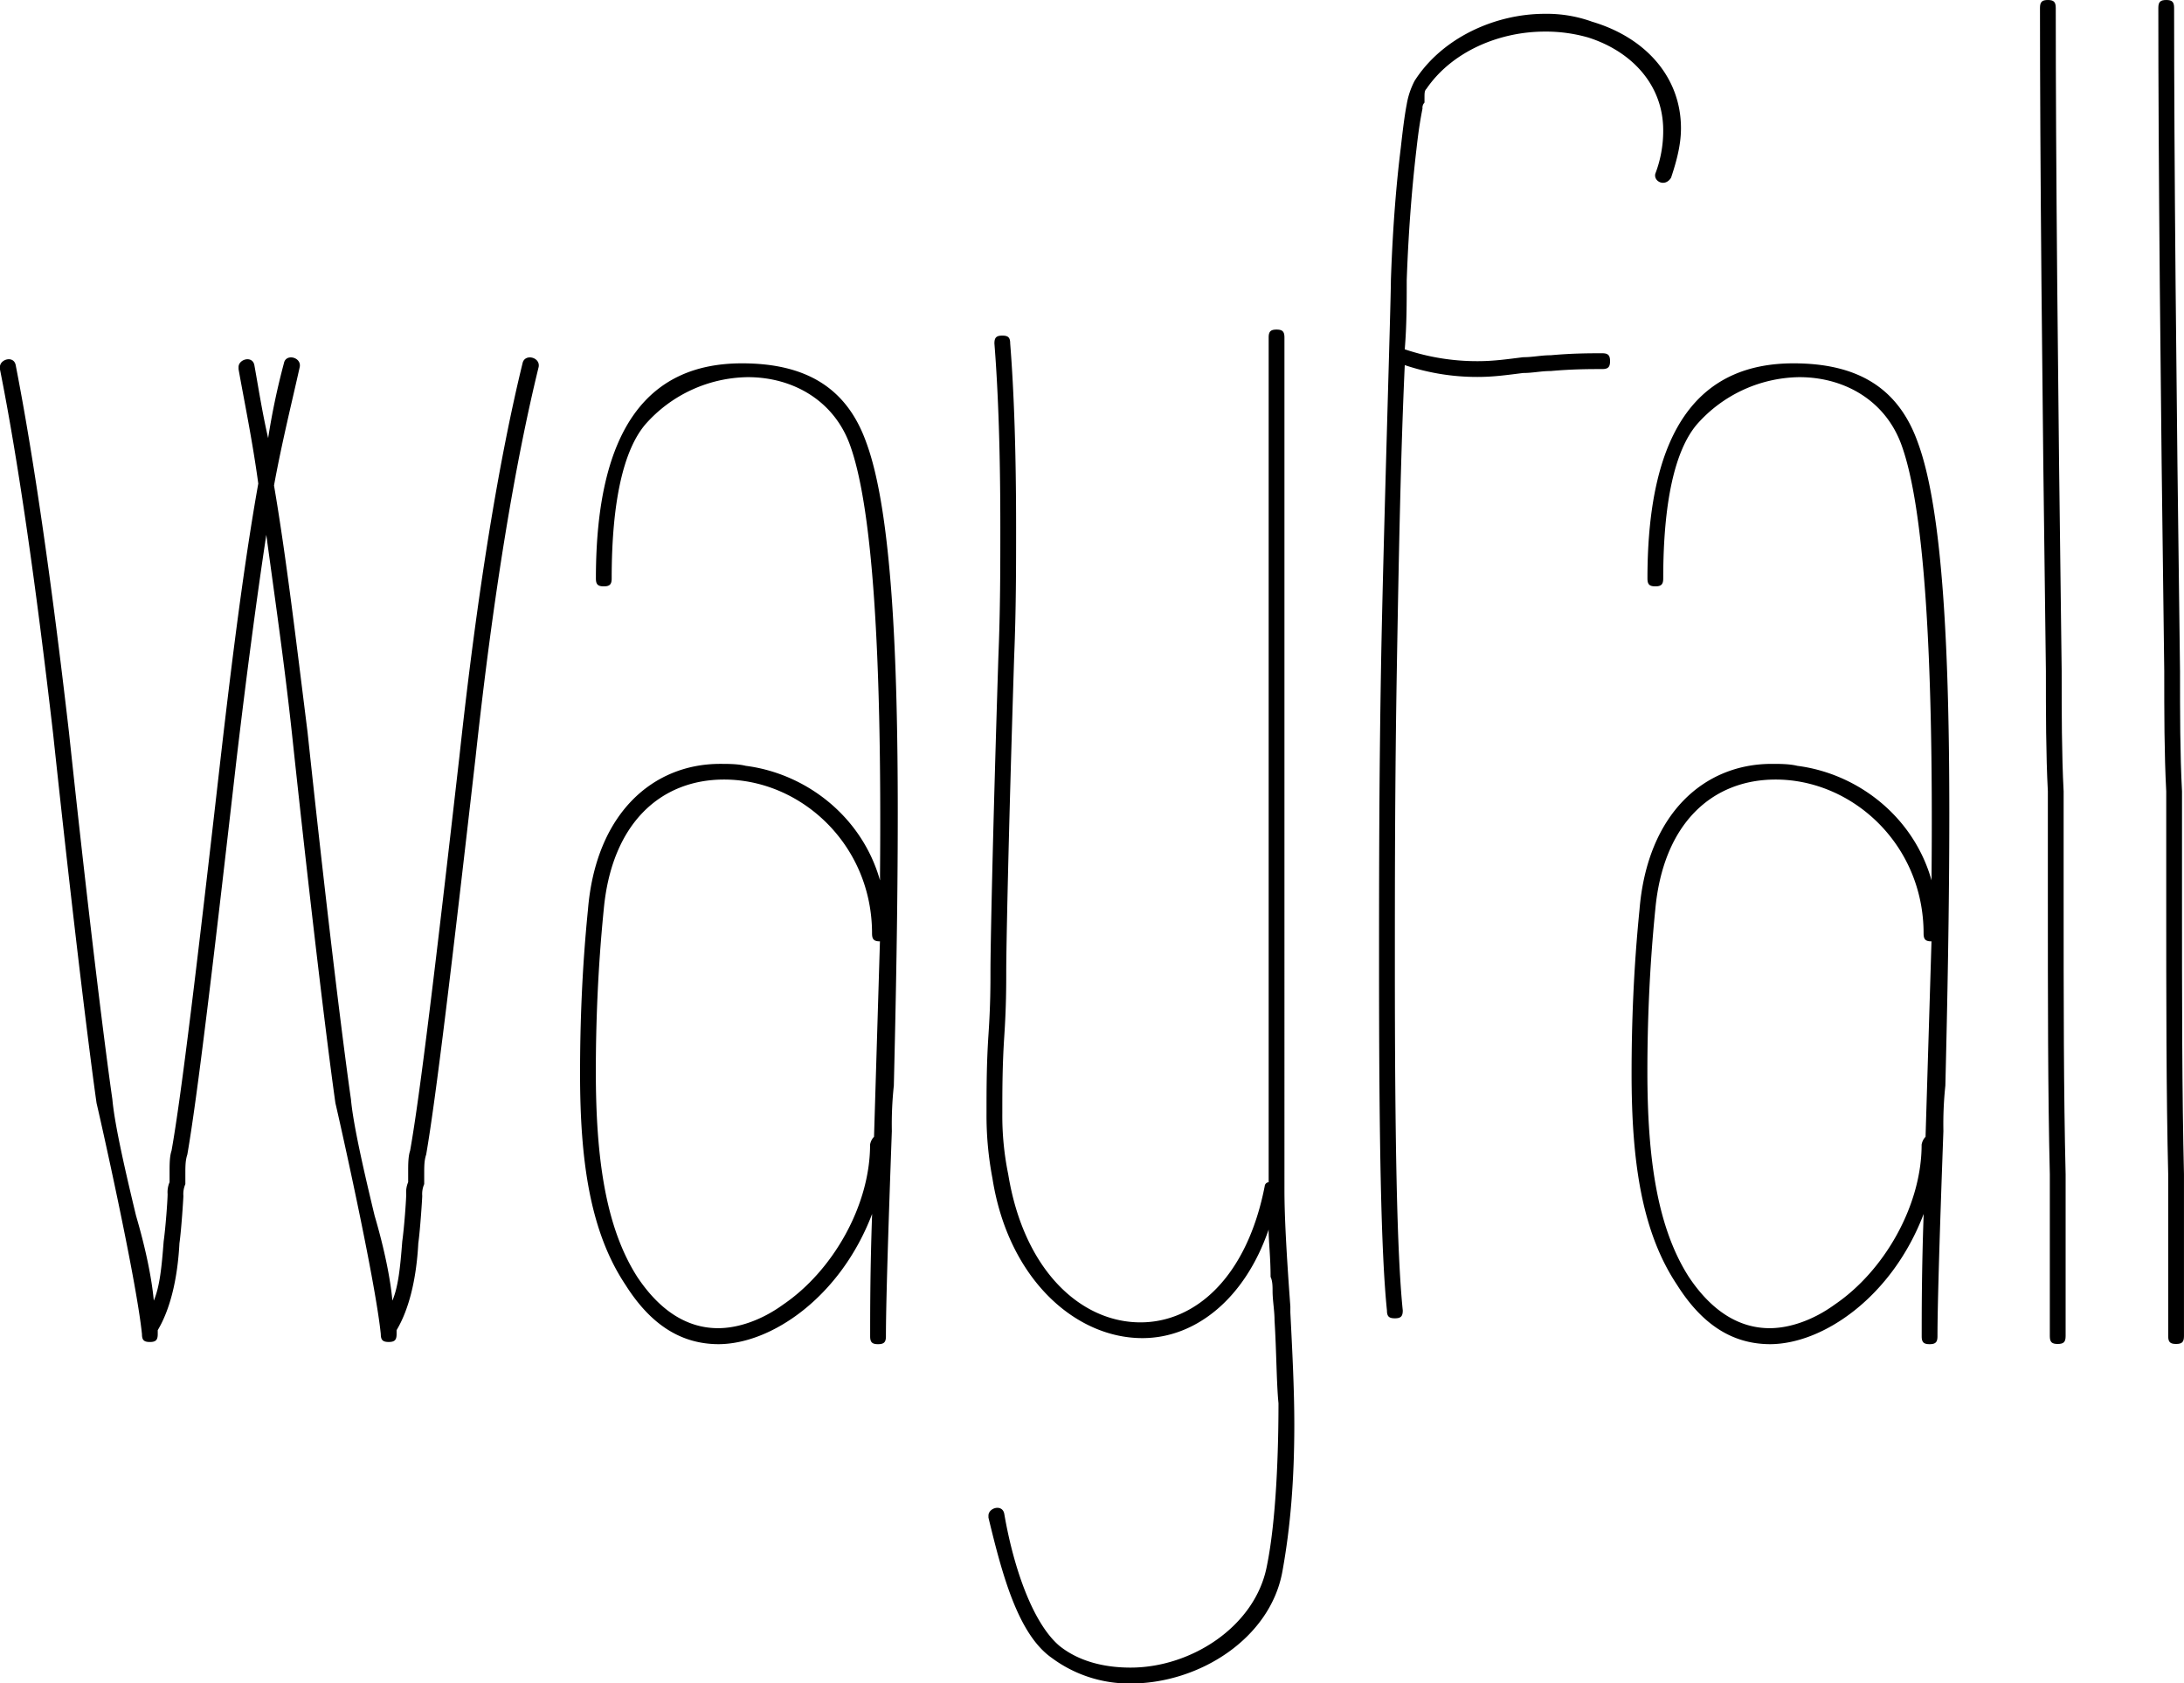 <svg id="Layer_1" data-name="Layer 1" xmlns="http://www.w3.org/2000/svg" viewBox="0 0 934.29 719.96"><path d="M723.28,337c-10.13,41.36-19.42,97.06-27,167.12-10.13,88.62-16.88,145.17-21.1,169.65-.85,2.53-.85,5.06-.85,8.44v4.22a10.73,10.73,0,0,0-.84,5.06c0,.85-.85,14.35-1.69,20.26-.84,16-4.22,28.7-9.28,37.14v1.68c0,2.54-.85,3.38-3.38,3.38s-3.38-.84-3.38-3.38c-2.53-24.47-18.57-95.37-19.41-98.75-2.53-17.72-9.28-70.89-18.57-157.83-3.37-31.23-7.59-59.93-11-85.25-4.22,27.86-8.44,59.93-12.66,95.38C584,592.75,577.26,649.3,573,673.78c-.85,2.53-.85,5.06-.85,8.44v4.22a10.73,10.73,0,0,0-.84,5.06c0,.85-.84,14.35-1.69,20.26-.84,16-4.22,28.7-9.28,37.14v1.68c0,2.54-.84,3.38-3.38,3.38s-3.37-.84-3.37-3.38c-2.53-24.47-18.57-95.37-19.42-98.75-2.53-17.72-9.28-70.89-18.57-157.83-7.59-65.83-15.19-118.16-22.78-156.14V337c0-3.37,5.9-5.06,6.75-.84q11.38,58.23,22.79,157c9.28,86.93,16,139.26,18.57,157,.84,9.29,4.22,25.32,10.13,49.8,4.21,14.35,6.75,27,7.59,36.3,2.53-5.91,3.38-14.35,4.22-25.32.84-5.91,1.69-17.73,1.69-20.26a10.77,10.77,0,0,1,.84-5.07v-4.22c0-3.37,0-6.75.85-9.28,4.22-23.63,11-80.18,21.1-168.8,5.06-43.9,10.13-83.56,16-116.48-2.53-18.57-5.9-34.61-8.44-48.95V337c0-3.37,5.91-5.06,6.76-.84,1.68,9.28,3.37,20.25,5.9,31.23a303.44,303.44,0,0,1,6.76-32.08c.84-4.22,7.59-2.53,6.75,1.69-3.38,15.19-7.6,32.07-11,50.64,5.06,29.54,9.28,65,14.35,105.51,9.28,86.93,16,139.26,18.56,157,.85,9.29,4.22,25.32,10.13,49.8,4.22,14.35,6.75,27,7.6,36.3,2.53-5.91,3.37-14.35,4.22-25.32.84-5.91,1.69-17.73,1.69-20.26a10.77,10.77,0,0,1,.84-5.07v-4.22c0-3.37,0-6.75.84-9.28,4.22-23.63,11-80.18,21.11-168.8,7.59-70.06,16.88-126.61,27-168C717.37,331.1,724.12,332.79,723.28,337Z" transform="translate(-492.86 -180.02)"/><path d="M760.41,729.48C745.22,706.69,741,676.31,741,639.17c0-21.1.84-44.73,3.37-70,3.38-41.36,27.85-62.46,56.55-62.46,3.38,0,7.6,0,11,.84,26.17,3.38,49.8,22,57.4,49v-2.53c.84-96.22-3.38-157-12.66-183.16-6.75-19.41-24.48-29.54-43.89-29.54a59.41,59.41,0,0,0-43.89,20.26c-9.28,11-14.35,32.91-14.35,65.83,0,2.54-.84,3.38-3.38,3.38s-3.37-.84-3.37-3.38c0-65.83,23.63-92,62.46-92,27,0,44.73,10.13,53.17,33.76,11,29.55,13.5,92.85,13.5,158.68,0,40.51-.84,81.87-1.68,116.48a154.85,154.85,0,0,0-.85,19.41c-1.69,46.42-2.53,75.12-2.53,87.78,0,2.53-.84,3.37-3.38,3.37s-3.37-.84-3.37-3.37c0-11,0-28.7.84-52.33-13.5,35.45-43,55.7-65.83,55.7C783.2,754.8,770.54,745.52,760.41,729.48Zm67.52,8.44c21.1-14.35,37.14-42.2,37.14-68.36a6.34,6.34,0,0,1,1.69-3.38l2.53-83.56c-2.53,0-3.38-.84-3.38-3.37,0-38-30.38-65.84-63.3-65.84-27,0-48.11,18.57-51.49,55.71-2.53,25.32-3.37,49-3.37,69.21,0,37.13,4.22,66.68,17.72,87.78,10.13,15.19,21.95,21.94,34.61,21.94C808.52,748.05,818.65,744.68,827.93,737.92Z" transform="translate(-492.86 -180.02)"/><path d="M942.71,889c-14.35-10.13-21.1-35.46-27-59.93v-.85c0-3.37,5.91-5.06,6.75-.84,4.22,24.48,12.66,47.27,23.63,56.55,8.44,6.75,19.41,9.28,30.39,9.28,26.16,0,53.17-17.72,58.24-43,4.21-20.26,5.06-50.64,5.06-70.06-.85-8.44-.85-21.94-1.69-35.44,0-4.22-.84-8.44-.84-12.67,0-1.68,0-4.21-.85-5.9,0-8.44-.84-15.19-.84-20.26-10.13,29.54-31.23,46.42-54,46.42-28.7,0-57.39-25.32-64.15-68.36a143,143,0,0,1-2.53-27.86c0-10.12,0-21.1.85-33.76s.84-21.1.84-27c0-9.28.84-54,3.38-134.2.84-20.25.84-38.82.84-55.7q0-46.85-2.53-78.5c0-2.53.84-3.37,3.38-3.37s3.37.84,3.37,3.37q2.53,31.65,2.53,78.5c0,16.88,0,35.45-.84,55.7-2.53,80.19-3.38,124.92-3.38,134.2,0,5.91,0,15.2-.84,27.86s-.84,23.63-.84,32.91a125,125,0,0,0,2.53,26.17c6.75,41.35,31.23,63.3,56.55,63.3,23.63,0,45.57-19.41,53.17-58.24a1.83,1.83,0,0,1,1.69-1.69V324.35c0-2.53.84-3.38,3.37-3.38s3.38.85,3.38,3.38V689c0,11,.85,27,2.53,49.8v2.53c.85,16.88,1.69,32.92,1.69,48.11,0,23.63-1.69,43.89-5.06,62.46-5.07,28.69-35.45,48.11-65,48.11A55.68,55.68,0,0,1,942.71,889Z" transform="translate(-492.86 -180.02)"/><path d="M1086.18,740.46c-2.53-24.48-3.38-73.44-3.38-146.87,0-36.29,0-79.33.85-128.29.84-49.79,4.22-156.14,4.22-165.43.84-24.47,2.53-43,4.22-56.55.84-7.59,1.69-14.34,2.53-18.56a33.91,33.91,0,0,1,3.37-10.13c11.82-18.57,34.61-28.7,55.71-28.7a56.81,56.81,0,0,1,20.26,3.38c22.79,6.75,38,23.63,38,45.57,0,6.76-1.69,13.51-4.22,21.1-2.53,4.23-7.6,1.69-6.75-1.68a51.1,51.1,0,0,0,3.37-18.57c0-19.42-13.5-33.76-32.07-39.67a65.78,65.78,0,0,0-18.57-2.53c-19.41,0-39.67,8.44-50.64,24.47-.84.85-.84,1.69-.84,4.22v1.69a3.09,3.09,0,0,0-.85,2.53c-.84,4.22-1.69,9.29-2.53,16.88-1.69,14.35-3.38,32.92-4.22,56.55,0,9.29,0,19.42-.84,29.54a96.68,96.68,0,0,0,31.22,5.07c6.76,0,12.66-.84,19.42-1.69,4.22,0,7.59-.84,11.81-.84,9.29-.85,16.88-.85,22-.85,2.53,0,3.37.85,3.37,3.38s-.84,3.38-3.37,3.38c-5.07,0-12.66,0-22,.84-4.22,0-7.59.84-11.81.84-6.76.85-12.66,1.69-19.42,1.69a96.94,96.94,0,0,1-31.22-5.06c-1.69,37.14-2.54,80.18-3.38,129.13s-.85,91.16-.85,128.29c0,72.59.85,122.39,3.38,146.87,0,2.53-.84,3.37-3.38,3.37S1086.18,743,1086.18,740.46Z" transform="translate(-492.86 -180.02)"/><path d="M1210.25,729.48c-15.2-22.79-19.42-53.17-19.42-90.31,0-21.1.85-44.73,3.38-70,3.38-41.36,27.85-62.46,56.55-62.46,3.38,0,7.6,0,11,.84,26.17,3.38,49.8,22,57.4,49v-2.53c.84-96.22-3.38-157-12.67-183.16-6.75-19.41-24.47-29.54-43.88-29.54a59.39,59.39,0,0,0-43.89,20.26c-9.29,11-14.35,32.91-14.35,65.83,0,2.54-.85,3.38-3.38,3.38s-3.37-.84-3.37-3.38c0-65.83,23.63-92,62.45-92,27,0,44.74,10.13,53.18,33.76,11,29.55,13.5,92.85,13.5,158.68,0,40.51-.84,81.87-1.69,116.48a156.68,156.68,0,0,0-.84,19.41c-1.69,46.42-2.53,75.12-2.53,87.78,0,2.53-.85,3.37-3.38,3.37s-3.37-.84-3.37-3.37c0-11,0-28.7.84-52.33-13.5,35.45-43,55.7-65.83,55.7C1233,754.8,1220.38,745.52,1210.25,729.48Zm67.52,8.44c21.1-14.35,37.14-42.2,37.14-68.36a6.39,6.39,0,0,1,1.68-3.38l2.54-83.56c-2.54,0-3.38-.84-3.38-3.37,0-38-30.38-65.84-63.3-65.84-27,0-48.11,18.57-51.49,55.71-2.53,25.32-3.37,49-3.37,69.21,0,37.13,4.22,66.68,17.72,87.78,10.13,15.19,22,21.94,34.61,21.94C1258.36,748.05,1268.48,744.68,1277.77,737.92Z" transform="translate(-492.86 -180.02)"/><path d="M1369.75,751.43V682.22c-.84-34.61-.84-74.28-.84-119.85V518.48c-.84-16-.84-33.76-.84-51.49q-2.53-188.64-2.53-283.59c0-2.53.84-3.38,3.37-3.38s3.38.85,3.38,3.38q0,94.95,2.53,283.59c0,17.73,0,35.45.84,51.49v43.89c0,45.57,0,85.24.85,119.85v69.21c0,2.53-.85,3.37-3.38,3.37S1369.75,754,1369.75,751.43Z" transform="translate(-492.86 -180.02)"/><path d="M1420.39,751.43V682.22c-.84-34.61-.84-74.28-.84-119.85V518.48c-.85-16-.85-33.76-.85-51.49q-2.54-188.64-2.53-283.59c0-2.53.84-3.38,3.38-3.38s3.37.85,3.37,3.38q0,94.95,2.53,283.59c0,17.73,0,35.45.85,51.49v43.89c0,45.57,0,85.24.84,119.85v69.21c0,2.53-.84,3.37-3.37,3.37S1420.39,754,1420.39,751.43Z" transform="translate(-492.86 -180.02)"/></svg>